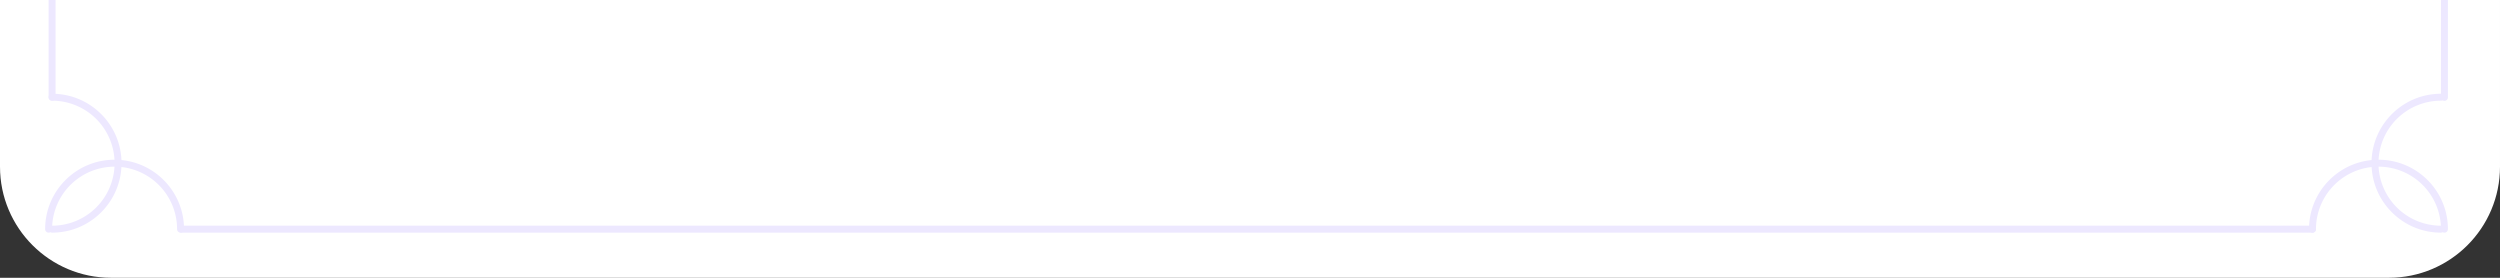 <svg width="360" height="40" xmlns="http://www.w3.org/2000/svg"><rect width="100%" height="100%" fill="#333333" stroke="none"/><g fill-rule="nonzero" fill="none"><path d="M16-363h328c8.837 0 16 7.163 16 16V24c0 8.837-7.163 16-16 16H16C7.163 40 0 32.837 0 24v-371c0-8.837 7.163-16 16-16z" fill="#FFF"/><path d="M8 13.998a.5.5 0 1 1-1 0v-349.5a.5.5 0 0 1 .5-.5c5.252 0 9.5-4.034 9.5-8.999 0-4.964-4.248-8.999-9.5-8.999a.5.5 0 0 1 0-1c5.793 0 10.5 4.471 10.5 10 0 5.368-4.438 9.74-10 9.988v349.01zM351.5 14.023a.5.5 0 0 0 1 0v-350.126a.5.5 0 0 0-.5-.5c-4.689 0-8.5-4.001-8.5-8.949 0-4.947 3.811-8.948 8.5-8.948a.5.5 0 1 0 0-1c-5.252 0-9.5 4.46-9.5 9.948 0 5.314 3.98 9.663 9 9.935v349.64z" fill="#EDE8FF"/><path d="M352 33.5a.5.5 0 0 0 .5-.5c0-5.523-4.477-10-10-10h.014a9 9 0 0 1 8.986-8.5.5.5 0 1 0 0-1c-5.372 0-9.754 4.235-9.99 9.549-5.058.497-9.01 4.762-9.01 9.951a.5.5 0 1 0 1 0 9.001 9.001 0 0 1 8.015-8.947c.288 5.266 4.648 9.447 9.985 9.447a.498.498 0 0 0 .25-.067.493.493 0 0 0 .25.067zm-.514-1l-.251-.004A9 9 0 0 1 342.514 24a9 9 0 0 1 8.972 8.5zM7 33.5a.5.5 0 0 1-.5-.5c0-5.523 4.477-10 10-10h-.014A9 9 0 0 0 7.5 14.5a.5.5 0 1 1 0-1c5.372 0 9.754 4.235 9.99 9.549 5.058.497 9.01 4.762 9.01 9.951a.5.5 0 1 1-1 0 9.001 9.001 0 0 0-8.015-8.947C17.197 29.32 12.837 33.5 7.5 33.5a.498.498 0 0 1-.25-.067.493.493 0 0 1-.25.067zm.514-1H7.5a9 9 0 0 0 8.986-8.5 9 9 0 0 0-8.972 8.5z" fill="#EDE8FF"/><path d="M26.137 33.5H333a.5.5 0 1 0 0-1H26.137a.5.5 0 0 0 0 1z" fill="#EDE8FF"/></g></svg>